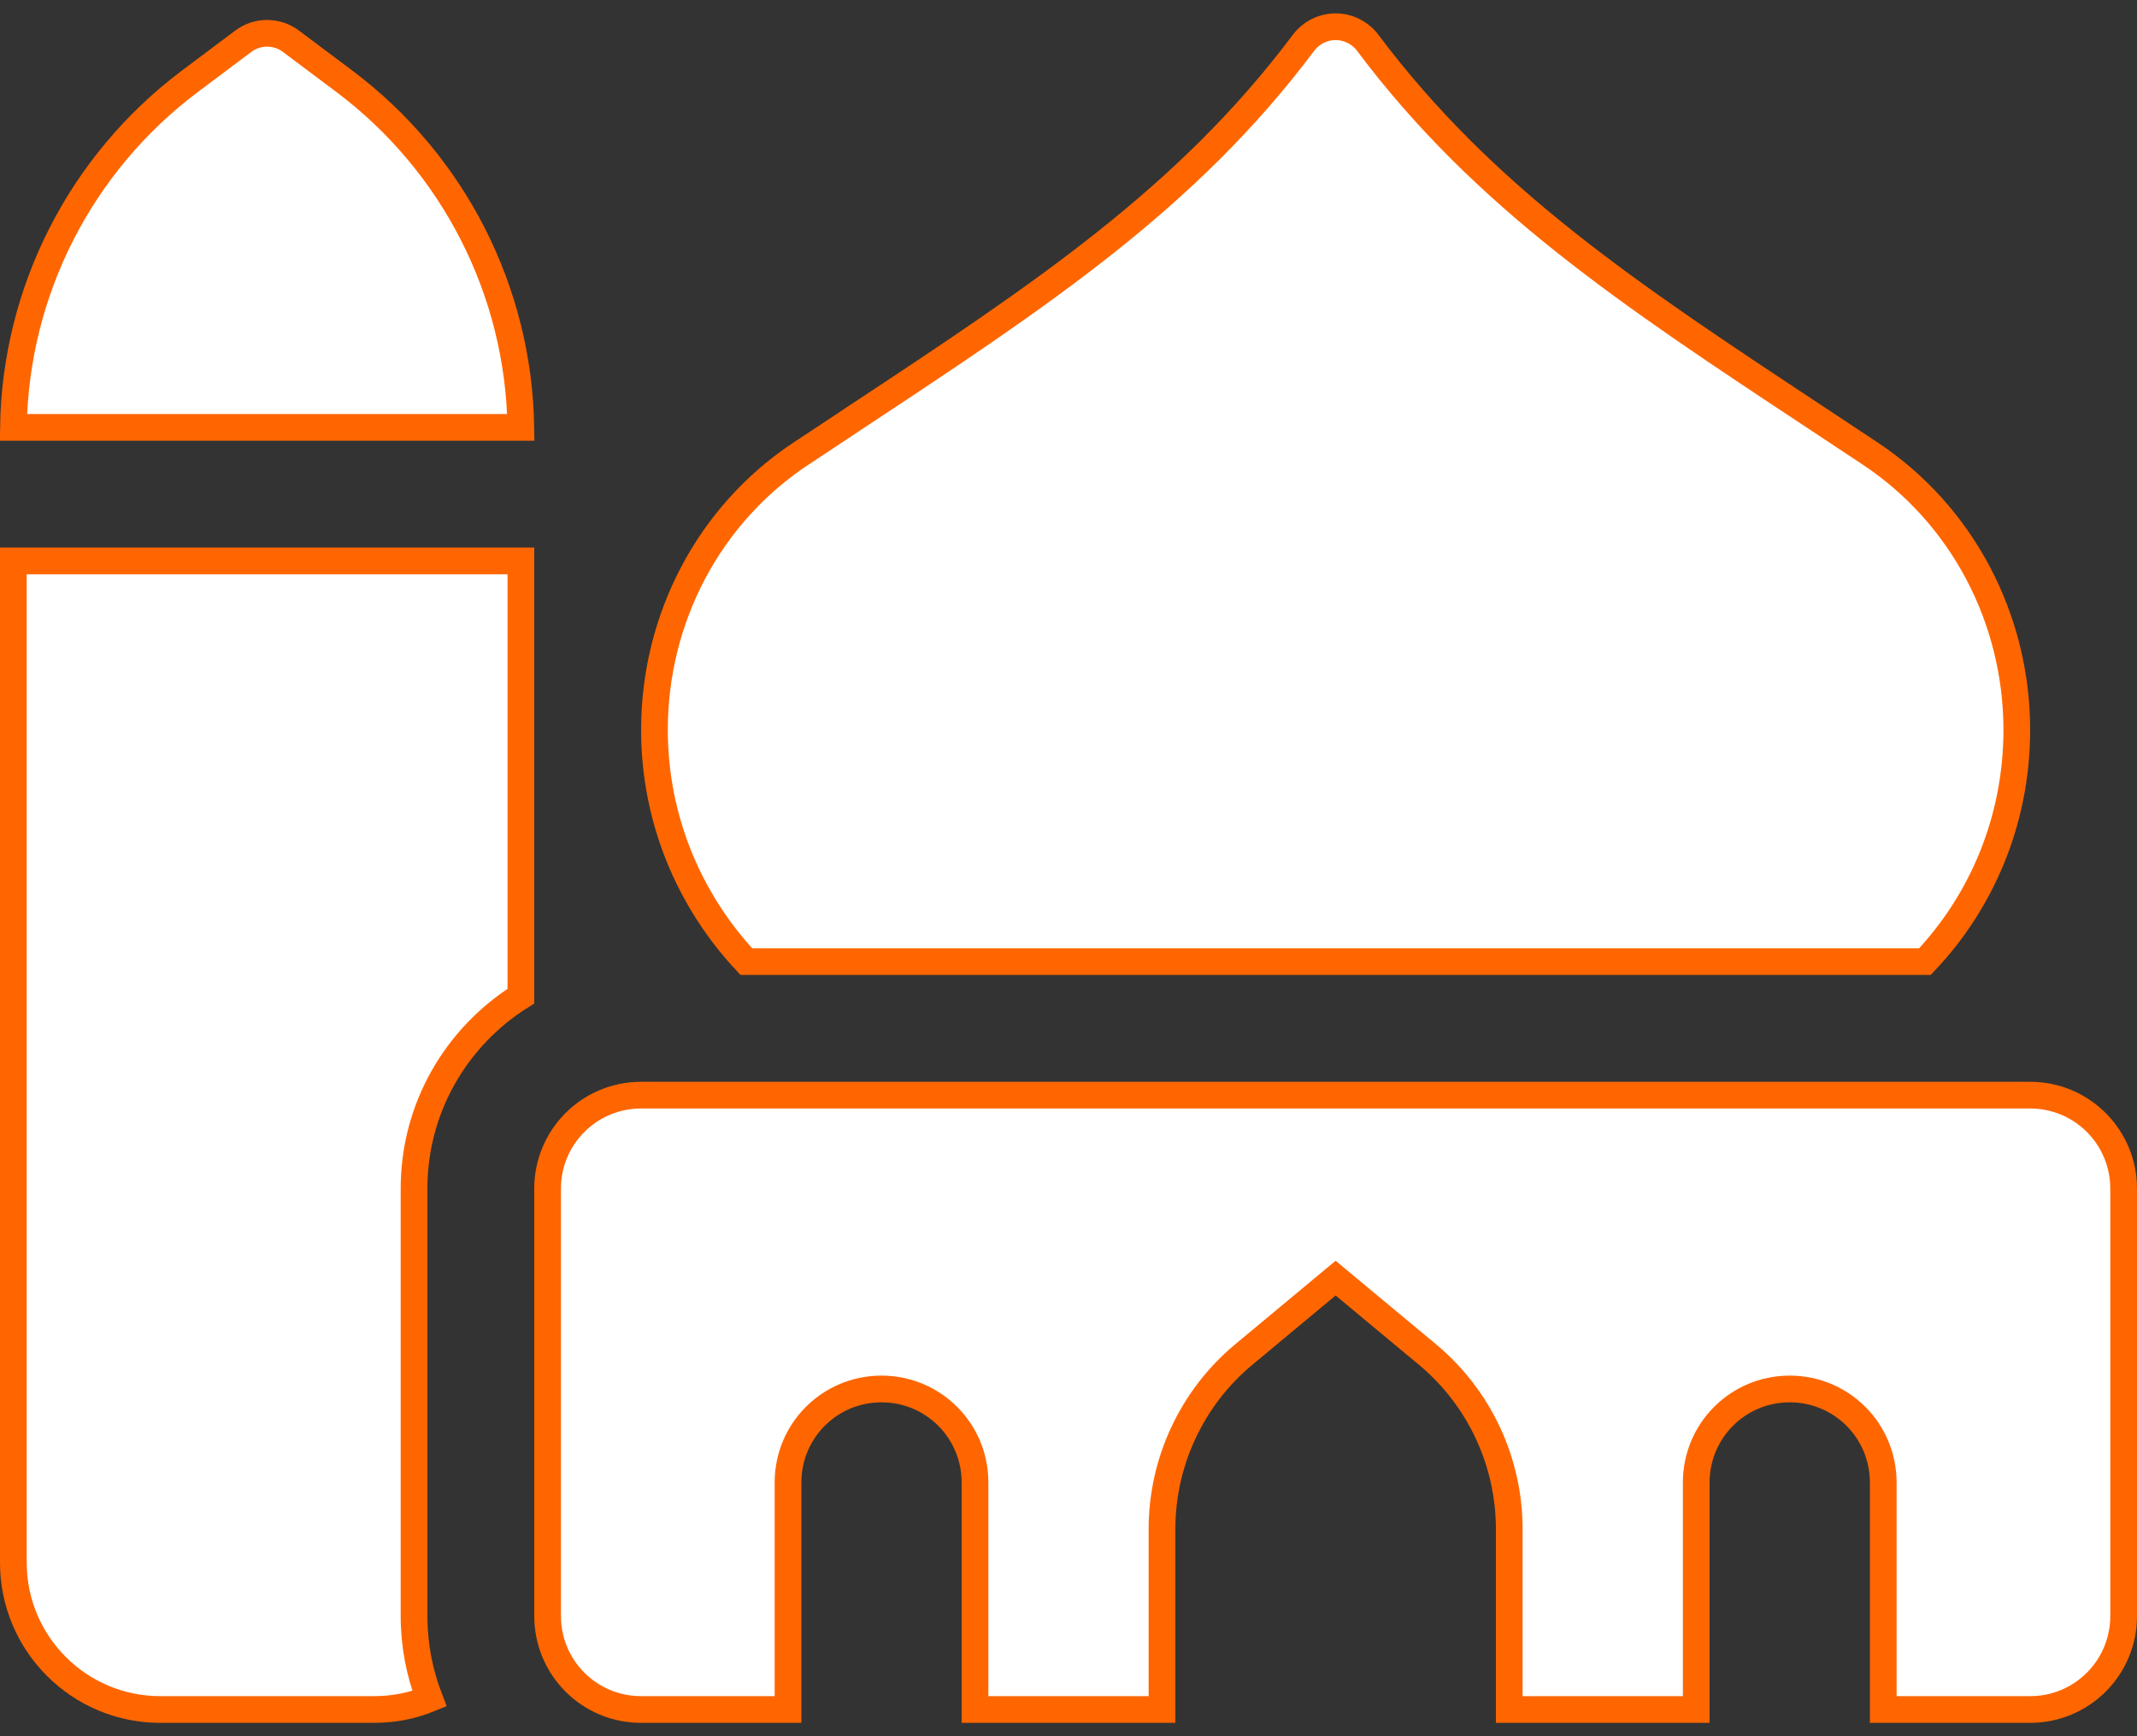 <svg width="80" height="65" viewBox="0 0 80 65" fill="none" xmlns="http://www.w3.org/2000/svg">
<rect x="0" y="0" width="80" height="65" fill="#333333" stroke="none"/>
<path d="M68.012 15.655L68.014 15.656C68.337 15.867 68.663 16.084 68.996 16.307L68.996 16.307C69.328 16.528 69.667 16.754 70.012 16.98C73.48 19.284 75.5 23.187 75.5 27.325C75.5 30.69 74.2 33.742 72.062 36H27.939C25.811 33.729 24.5 30.676 24.5 27.325C24.5 23.186 26.509 19.283 29.988 16.979L29.99 16.979C30.275 16.788 30.565 16.597 30.855 16.407C31.238 16.154 31.621 15.902 31.99 15.653C31.991 15.653 31.991 15.653 31.992 15.652L32.091 15.587C38.955 11.052 44.424 7.439 48.8 1.6C49.081 1.226 49.532 1 50 1C50.468 1 50.919 1.226 51.2 1.6C55.576 7.439 61.045 11.052 67.909 15.587L68.012 15.655ZM43.5 57.25V64H36.5V55.5C36.5 53.561 34.939 52 33 52C31.061 52 29.5 53.561 29.5 55.5V64H24C22.064 64 20.5 62.436 20.5 60.5V44.5C20.5 42.564 22.064 41 24 41H76C77.936 41 79.5 42.564 79.5 44.5V60.5C79.5 62.436 77.936 64 76 64H70.5V55.5C70.5 53.561 68.939 52 67 52C65.061 52 63.5 53.561 63.5 55.5V64H56.5V57.25C56.5 54.727 55.384 52.336 53.446 50.716L53.445 50.716L50.32 48.116L50 47.85L49.68 48.116L46.555 50.716L46.554 50.716C44.616 52.336 43.5 54.727 43.5 57.25ZM9.1 1.55L9.101 1.549C9.635 1.146 10.365 1.146 10.899 1.549L10.9 1.55L12.9 3.05C12.9 3.05 12.9 3.05 12.9 3.05C16.983 6.118 19.421 10.901 19.498 16H0.502C0.579 10.901 3.017 6.118 7.1 3.05C7.1 3.05 7.1 3.05 7.1 3.05L9.1 1.55ZM0.5 21H19.5V37.293C17.103 38.797 15.5 41.455 15.5 44.5V60.5C15.5 61.598 15.707 62.637 16.078 63.598C15.435 63.861 14.735 64 14 64H6C2.964 64 0.5 61.536 0.5 58.5V22.5V21Z" fill="white" stroke="#FF6600"/>
</svg>
